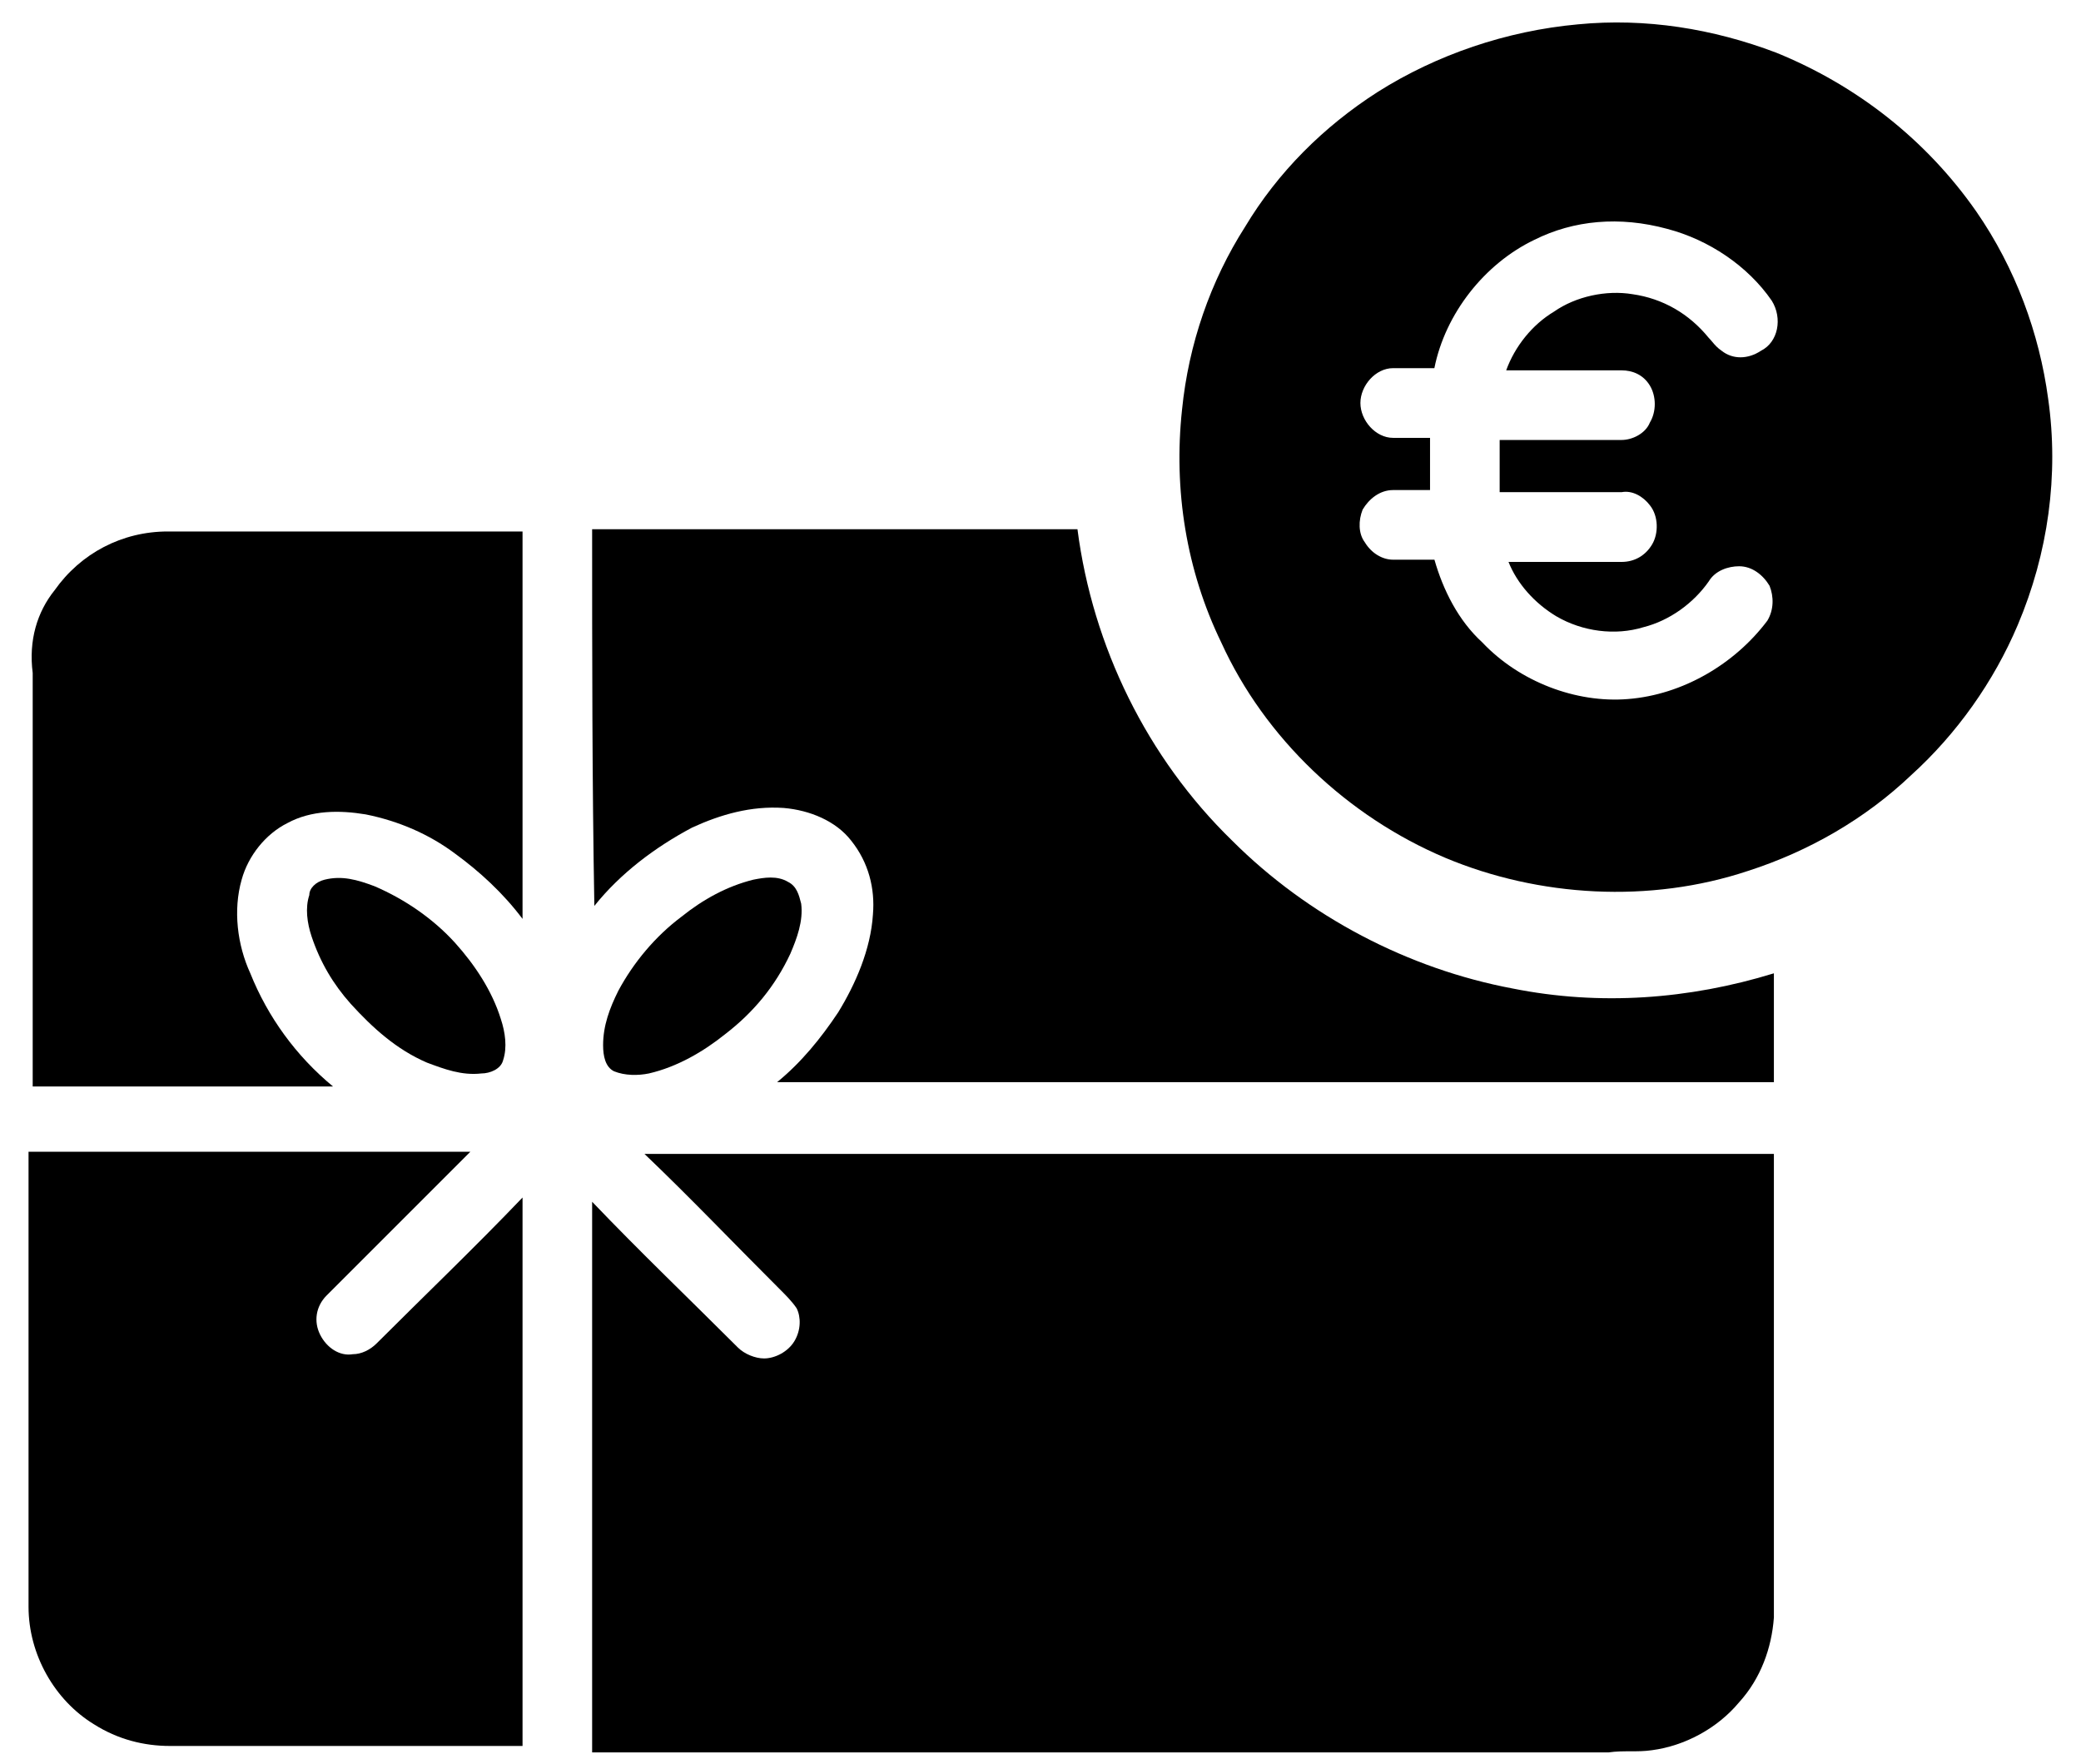 <svg width="59" height="50" viewBox="0 0 59 50" fill="none" xmlns="http://www.w3.org/2000/svg">
<path fill-rule="evenodd" clip-rule="evenodd" d="M50.356 1.492C48.565 0.813 46.654 0.504 44.74 0.69L44.74 0.69C42.703 0.875 40.729 1.553 39.066 2.603C37.524 3.589 36.227 4.886 35.301 6.429C34.316 7.971 33.699 9.759 33.513 11.611C33.267 13.893 33.636 16.175 34.624 18.212C35.858 20.926 38.204 23.148 40.98 24.32C43.631 25.431 46.779 25.616 49.556 24.691C51.284 24.136 52.886 23.211 54.183 21.977C55.477 20.805 56.526 19.326 57.206 17.72C58.069 15.686 58.377 13.464 58.069 11.305C57.82 9.454 57.143 7.602 56.032 5.997C54.612 3.961 52.638 2.418 50.356 1.492ZM40.667 10.437C40.975 8.894 42.086 7.477 43.506 6.797L43.506 6.797C44.617 6.243 45.914 6.12 47.271 6.489C48.445 6.797 49.553 7.537 50.233 8.525C50.541 9.02 50.419 9.699 49.925 9.945C49.553 10.191 49.122 10.191 48.813 9.945C48.69 9.861 48.62 9.779 48.551 9.697C48.517 9.656 48.483 9.615 48.442 9.574C47.888 8.894 47.145 8.463 46.283 8.34C45.54 8.217 44.677 8.403 44.06 8.834C43.443 9.203 42.949 9.82 42.703 10.499H45.974C46.283 10.499 46.591 10.622 46.777 10.931C46.962 11.239 46.962 11.671 46.777 11.979C46.654 12.288 46.283 12.473 45.974 12.473H42.518V13.953H45.974C46.283 13.893 46.591 14.079 46.777 14.324C47.025 14.633 47.025 15.127 46.839 15.436C46.656 15.744 46.348 15.93 45.977 15.93H42.769C43.014 16.547 43.508 17.101 44.125 17.472C44.865 17.904 45.791 18.027 46.593 17.781C47.334 17.595 48.013 17.101 48.445 16.484C48.628 16.175 48.999 16.053 49.307 16.053C49.676 16.053 49.985 16.298 50.17 16.607C50.293 16.915 50.293 17.287 50.108 17.595C49.182 18.829 47.702 19.695 46.16 19.817C44.68 19.94 43.075 19.323 42.026 18.212C41.349 17.595 40.915 16.73 40.669 15.867H39.498C39.189 15.867 38.881 15.681 38.695 15.373C38.51 15.127 38.51 14.756 38.633 14.447C38.816 14.139 39.124 13.893 39.495 13.893H40.544V12.413H39.495C39.001 12.413 38.57 11.919 38.57 11.425C38.57 10.931 39.001 10.437 39.495 10.437H40.667Z" fill="black"/>
<path d="M1.549 16.732C2.288 15.684 3.462 15.067 4.757 15.067H14.815V26.05C14.26 25.311 13.581 24.694 12.901 24.199C12.161 23.645 11.296 23.274 10.37 23.088C9.63 22.965 8.828 22.965 8.148 23.334C7.531 23.643 7.037 24.26 6.851 24.939C6.605 25.802 6.728 26.79 7.097 27.593C7.591 28.827 8.394 29.938 9.442 30.801H0.927V19.078C0.808 18.152 1.054 17.349 1.548 16.733L1.549 16.732Z" fill="black"/>
<path d="M16.788 15.004H30.548C30.98 18.335 32.522 21.483 34.93 23.828C37.09 25.988 39.929 27.468 42.889 28.024C45.357 28.518 47.887 28.333 50.293 27.593V30.678H22.033C22.712 30.124 23.267 29.444 23.761 28.704C24.255 27.901 24.686 26.916 24.749 25.927C24.812 25.188 24.626 24.448 24.132 23.831C23.701 23.276 22.961 22.968 22.218 22.905C21.293 22.842 20.43 23.091 19.627 23.459C18.579 24.014 17.591 24.756 16.851 25.682C16.788 22.163 16.788 18.584 16.788 15.004L16.788 15.004Z" fill="black"/>
<path d="M9.201 24.939C9.695 24.816 10.127 24.939 10.621 25.125C11.484 25.496 12.286 26.05 12.903 26.73C13.458 27.347 13.952 28.087 14.2 28.89C14.323 29.261 14.386 29.692 14.263 30.061C14.2 30.307 13.892 30.432 13.646 30.432C13.091 30.495 12.597 30.309 12.103 30.124C11.24 29.753 10.561 29.136 9.944 28.458C9.45 27.904 9.081 27.287 8.833 26.545C8.71 26.173 8.647 25.742 8.77 25.373C8.767 25.185 8.953 25 9.201 24.939L9.201 24.939Z" fill="black"/>
<path d="M21.356 24.939C21.665 24.877 22.036 24.817 22.344 25.002C22.59 25.125 22.653 25.373 22.715 25.619C22.778 26.113 22.592 26.607 22.407 27.039C21.975 27.964 21.358 28.704 20.556 29.321C19.939 29.815 19.199 30.247 18.396 30.432C18.088 30.495 17.716 30.495 17.408 30.37C17.162 30.247 17.099 29.938 17.099 29.63C17.099 29.075 17.285 28.581 17.531 28.087C17.962 27.285 18.579 26.545 19.319 25.99C19.936 25.494 20.616 25.123 21.356 24.939L21.356 24.939Z" fill="black"/>
<path d="M0.809 32.652H13.335C11.978 34.009 10.621 35.366 9.261 36.725C8.953 37.034 8.89 37.465 9.076 37.837C9.261 38.208 9.63 38.454 10.001 38.391C10.247 38.391 10.495 38.268 10.681 38.082C12.038 36.725 13.458 35.368 14.815 33.949V49.497H4.819C4.08 49.497 3.34 49.312 2.66 48.88C1.549 48.2 0.809 46.906 0.809 45.549V32.652L0.809 32.652Z" fill="black"/>
<path d="M18.271 32.712H50.293V45.855C50.23 46.718 49.922 47.583 49.305 48.261C48.688 49.001 47.762 49.495 46.837 49.617C46.405 49.68 46.034 49.617 45.603 49.68H16.788V34.069C18.145 35.489 19.565 36.846 20.922 38.203C21.108 38.388 21.416 38.511 21.662 38.511C21.97 38.511 22.342 38.325 22.525 38.017C22.71 37.708 22.71 37.337 22.587 37.091C22.465 36.906 22.279 36.72 22.156 36.597C20.799 35.243 19.565 33.946 18.271 32.712L18.271 32.712Z" fill="black"/>
</svg>
